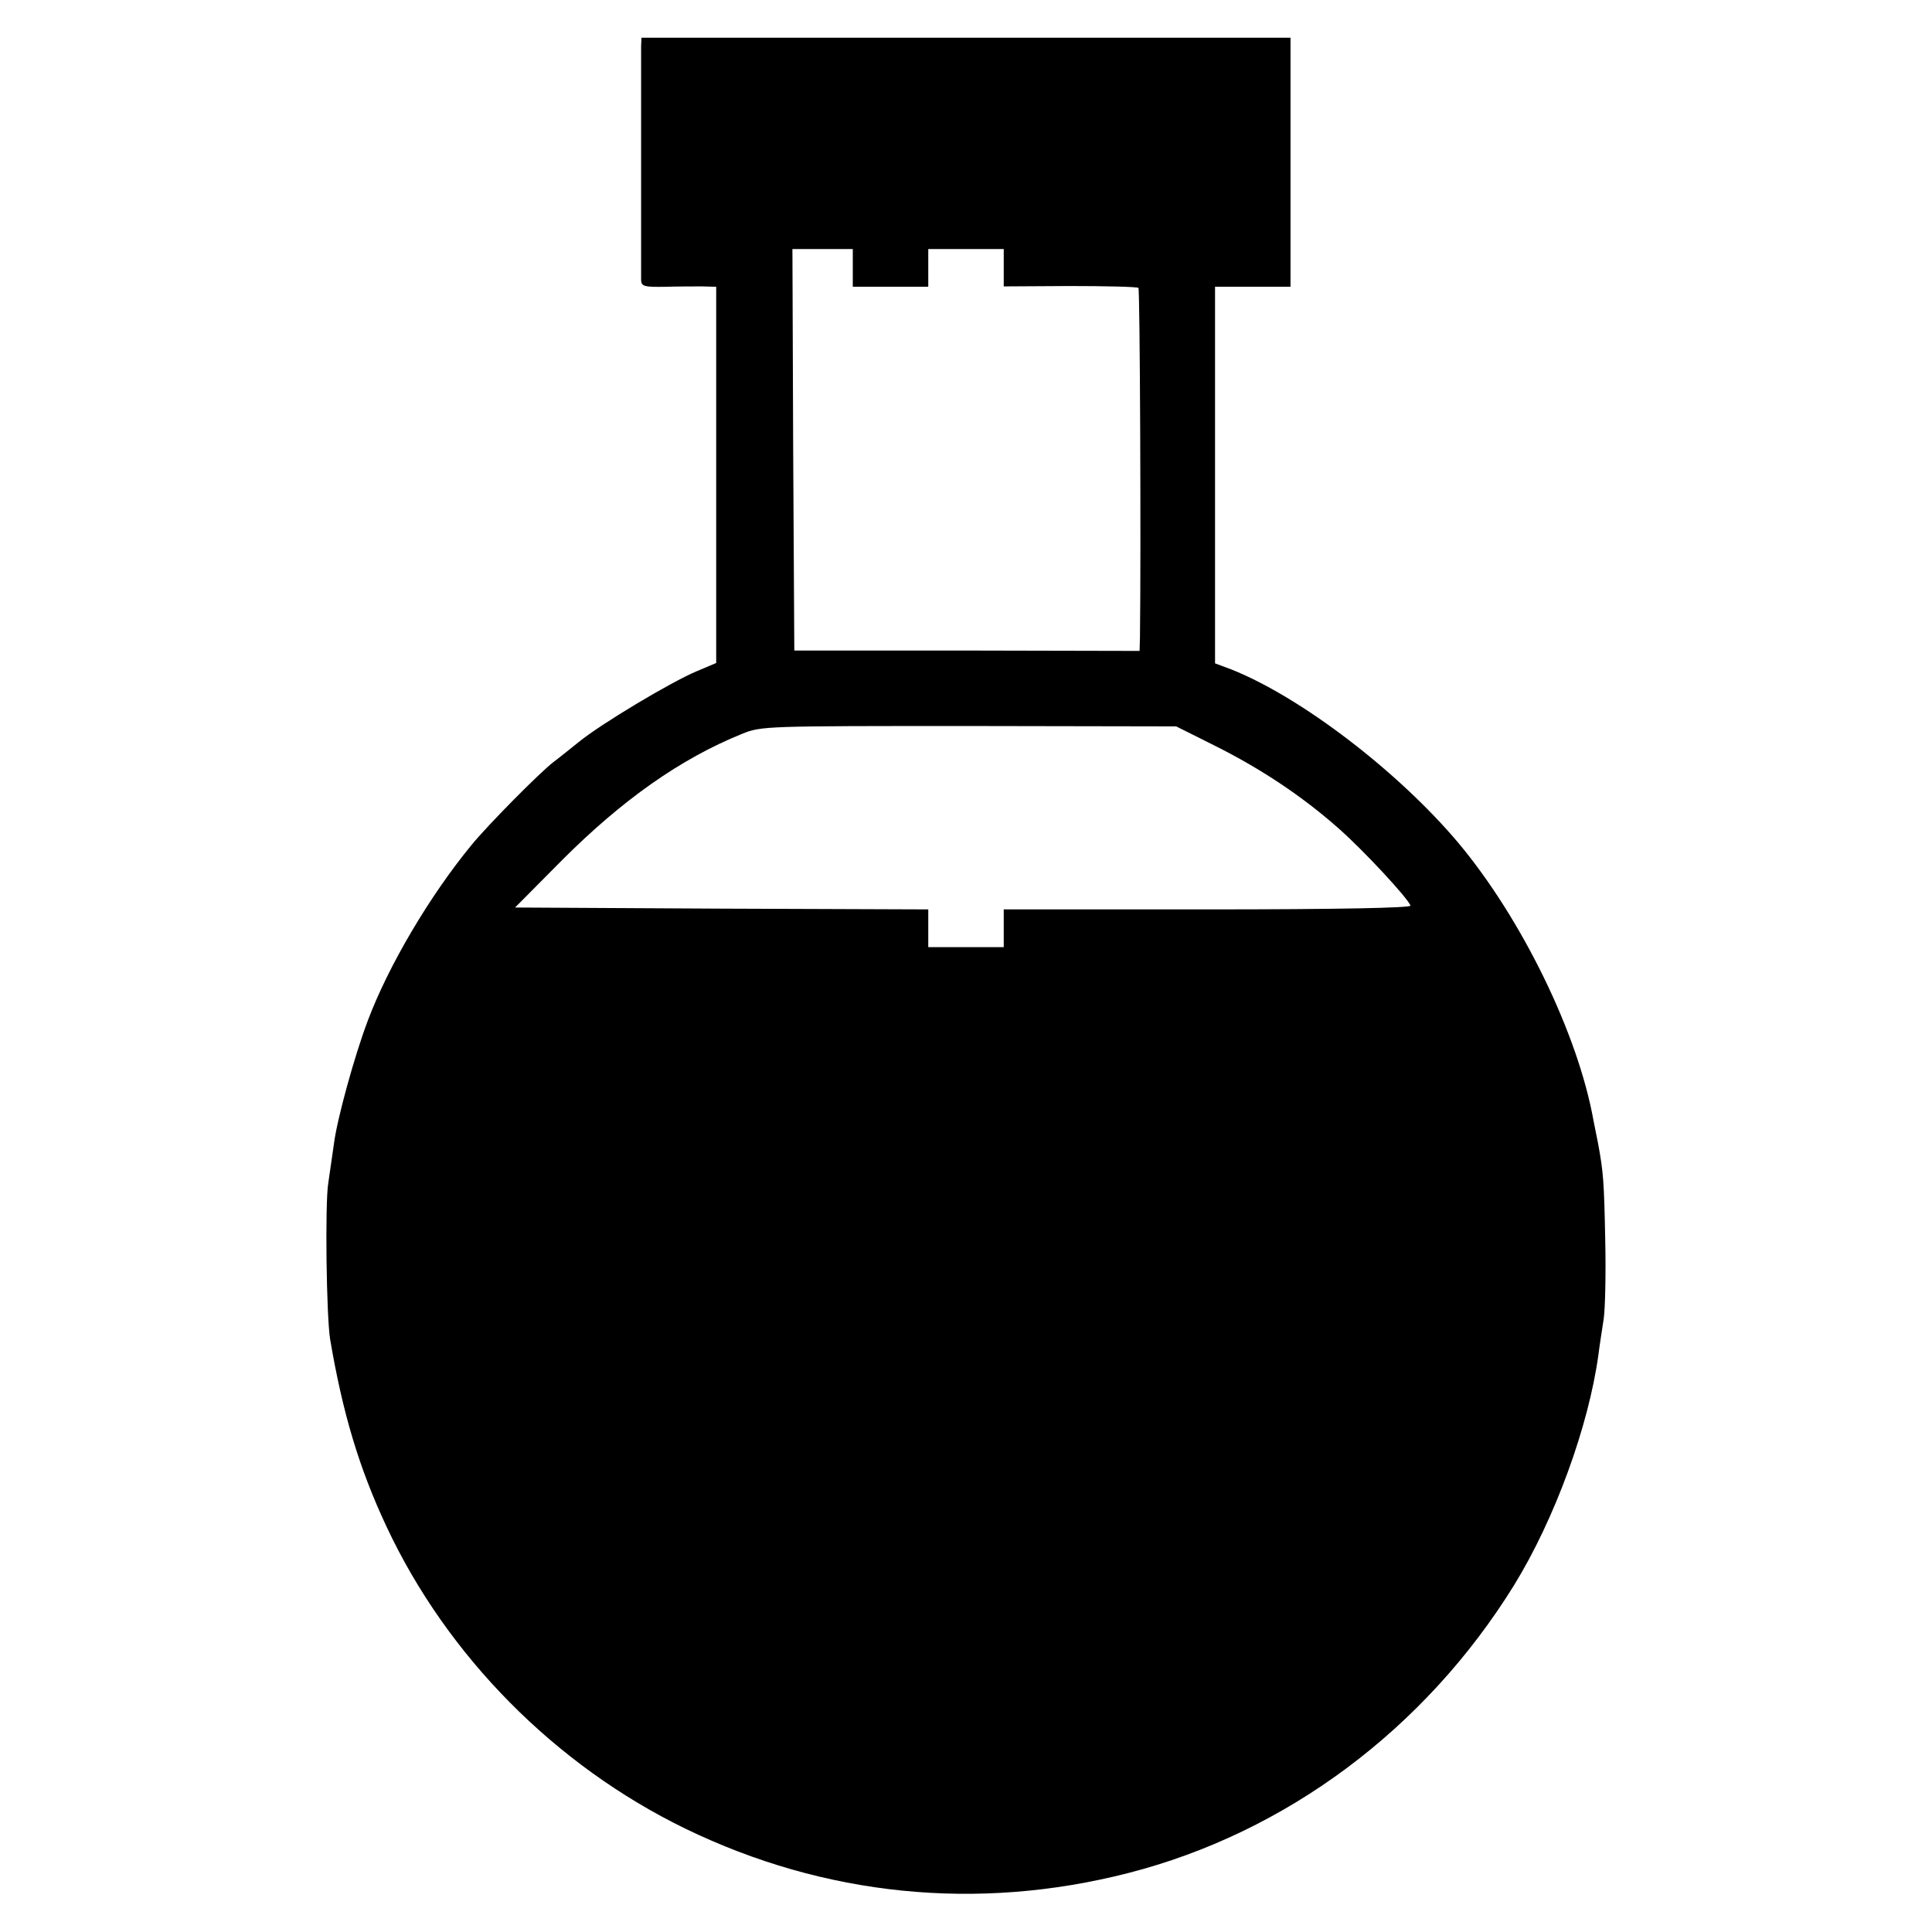 <?xml version="1.0" standalone="no"?>
<!DOCTYPE svg PUBLIC "-//W3C//DTD SVG 20010904//EN"
 "http://www.w3.org/TR/2001/REC-SVG-20010904/DTD/svg10.dtd">
<svg version="1.0" xmlns="http://www.w3.org/2000/svg"
 width="512pt" height="512pt" viewBox="0 0 512 512"
 preserveAspectRatio="xMidYMid meet">
<g transform="translate(0,512) scale(0.1,-0.1)"
fill="#000000" stroke="none">
<path d="M1699 4998 c0 -32 0 -599 0 -621 1 -16 9 -18 64 -17 34 1 78 1 98 1
l37 -1 0 -499 0 -498 -52 -22 c-67 -28 -253 -139 -313 -188 -26 -21 -56 -45
-67 -53 -37 -29 -172 -165 -217 -220 -110 -134 -219 -318 -274 -464 -36 -95
-82 -263 -90 -327 -4 -29 -11 -76 -15 -104 -9 -53 -5 -356 5 -415 33 -194 76
-339 149 -495 161 -344 447 -633 792 -801 369 -179 774 -220 1173 -118 419
107 788 382 1024 764 107 174 197 420 223 610 3 25 10 68 14 95 4 28 6 122 4
210 -3 155 -5 179 -19 255 -4 19 -9 46 -12 60 -41 230 -190 535 -358 736 -160
190 -418 387 -602 460 l-43 16 0 499 0 499 100 0 100 0 0 330 0 330 -860 0
-860 0 -1 -22z m561 -588 l0 -50 100 0 100 0 0 50 0 50 100 0 100 0 0 -50 0
-49 175 1 c97 0 179 -2 182 -5 4 -5 7 -697 4 -927 l-1 -35 -457 1 -458 0 -3
532 -2 532 80 0 80 0 0 -50z m961 -1267 c120 -60 230 -133 326 -218 65 -57
184 -185 191 -205 2 -6 -193 -10 -537 -10 l-541 0 0 -50 0 -50 -100 0 -100 0
0 50 0 50 -547 2 -548 3 125 126 c159 159 313 268 476 334 51 21 62 21 602 21
l549 -1 104 -52z"/>
</g>
</svg>
